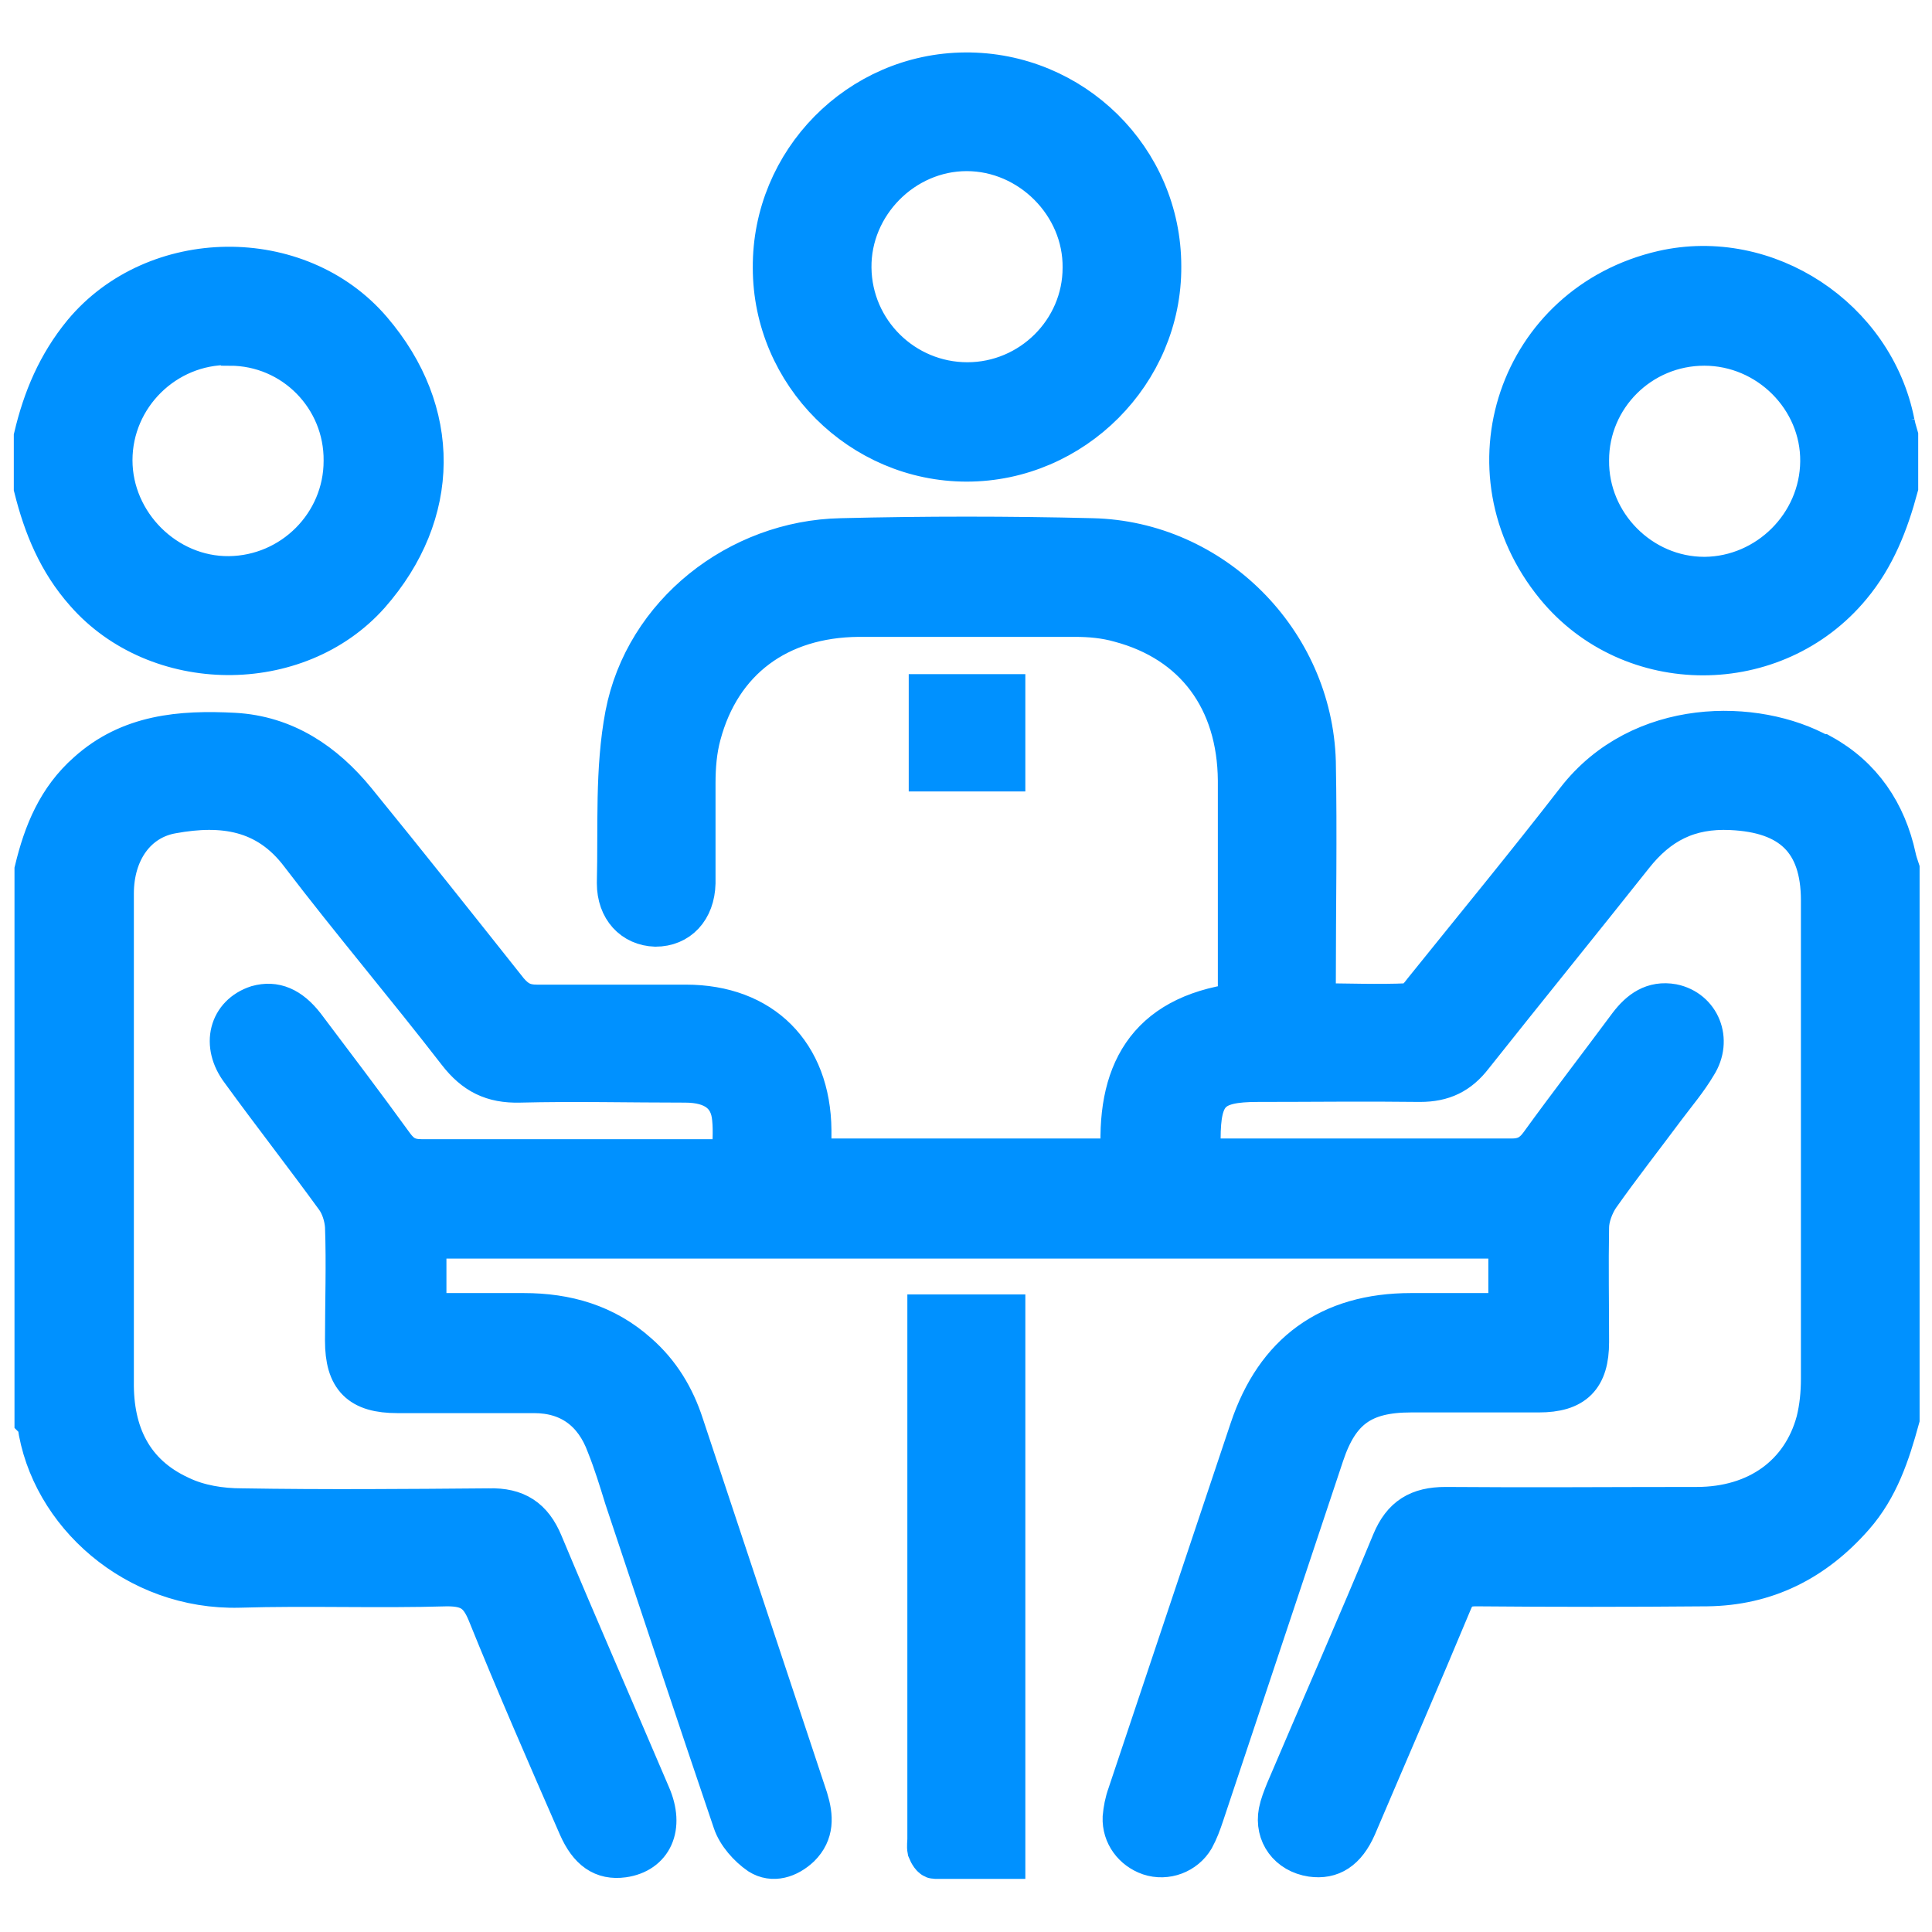 <?xml version="1.0" encoding="UTF-8"?><svg id="Layer_2" xmlns="http://www.w3.org/2000/svg" viewBox="0 0 28 28"><defs><style>.cls-1{stroke:#0091ff;stroke-miterlimit:10;stroke-width:.6px;}.cls-1,.cls-2{fill:none;}.cls-3{fill:#0091ff;}</style></defs><g id="Layer_1-2"><g><rect class="cls-2" width="28" height="28"/><g><path class="cls-3" d="M26.38,10.94c-.93-.52-2.6-.54-3.53,.66-.72,.93-1.47,1.84-2.21,2.76-.06,.08-.15,.19-.23,.19-.44,.02-.89,0-1.35,0,0-.13,0-.22,0-.32,0-1.06,.02-2.13,0-3.19-.05-1.75-1.49-3.19-3.23-3.23-1.21-.03-2.43-.03-3.64,0-1.49,.03-2.84,1.09-3.12,2.55-.15,.79-.1,1.62-.12,2.44,0,.37,.23,.61,.55,.62,.33,0,.56-.24,.57-.62,0-.48,0-.97,0-1.45,0-.24,.02-.48,.08-.7,.29-1.09,1.13-1.71,2.29-1.72,1.05,0,2.09,0,3.14,0,.22,0,.44,.02,.65,.08,1.09,.29,1.71,1.13,1.72,2.3,0,1.02,0,2.04,0,3.06,0,.06-.01,.12-.02,.18-1.32,.18-1.76,1.02-1.67,2.25h-4.51c0-.16,0-.29,0-.42-.01-1.11-.71-1.81-1.81-1.81-.72,0-1.44,0-2.16,0-.19,0-.3-.06-.42-.2-.73-.92-1.46-1.84-2.21-2.76-.45-.55-1.02-.94-1.76-.98-.77-.04-1.51,.02-2.12,.57-.43,.38-.63,.87-.76,1.41v7.96s.04,.04,.04,.06c.18,1.3,1.42,2.41,2.92,2.37,1-.03,2,.01,3.01-.02,.33,0,.47,.1,.59,.39,.42,1.04,.87,2.07,1.32,3.1,.15,.34,.35,.48,.64,.44,.42-.06,.59-.43,.39-.89-.52-1.22-1.05-2.43-1.56-3.65-.15-.36-.38-.51-.77-.5-1.2,.01-2.39,.02-3.59,0-.3,0-.62-.05-.89-.18-.7-.32-.98-.92-.97-1.67,0-1.77,0-3.53,0-5.3,0-.59,0-1.18,0-1.77,0-.61,.33-1.08,.86-1.17,.72-.13,1.37-.05,1.86,.6,.74,.97,1.53,1.9,2.28,2.87,.24,.31,.5,.44,.89,.43,.8-.02,1.6,0,2.4,0,.42,0,.66,.18,.69,.53,.02,.19,0,.38,0,.59-.1,0-.19,.01-.27,.01-1.41,0-2.83,0-4.24,0-.19,0-.3-.06-.41-.21-.42-.58-.86-1.16-1.29-1.73-.21-.27-.43-.36-.68-.29-.4,.13-.52,.56-.23,.94,.45,.62,.92,1.22,1.37,1.84,.08,.11,.13,.27,.14,.41,.02,.55,0,1.11,0,1.66,0,.54,.21,.75,.75,.75,.66,0,1.32,0,1.98,0,.52,0,.88,.27,1.06,.76,.1,.25,.18,.51,.26,.77,.52,1.56,1.04,3.13,1.57,4.69,.06,.18,.22,.36,.38,.47,.19,.12,.41,.05,.58-.11,.2-.2,.19-.43,.11-.69-.6-1.81-1.2-3.61-1.8-5.42-.13-.4-.34-.75-.66-1.03-.47-.42-1.03-.58-1.65-.58-.47,0-.94,0-1.42,0v-1.1h15.7v1.1c-.49,0-.95,0-1.42,0-1.18,0-1.96,.57-2.33,1.68-.59,1.76-1.18,3.53-1.77,5.29-.04,.11-.06,.22-.07,.33-.01,.25,.15,.46,.38,.54,.24,.08,.51-.02,.64-.24,.06-.11,.1-.22,.14-.34,.58-1.74,1.16-3.48,1.74-5.22,.22-.66,.56-.91,1.27-.91,.62,0,1.23,0,1.85,0,.51,0,.72-.21,.72-.72,0-.55-.01-1.11,0-1.66,0-.15,.07-.33,.15-.45,.31-.44,.64-.86,.96-1.29,.15-.2,.32-.4,.45-.62,.23-.36,.05-.79-.34-.87-.28-.05-.47,.09-.63,.3-.43,.58-.87,1.15-1.29,1.73-.11,.15-.23,.21-.41,.21-1.41,0-2.83,0-4.24,0-.09,0-.17,0-.28-.01,0-.11,0-.19,0-.28,0-.68,.16-.84,.84-.84,.78,0,1.56-.01,2.35,0,.33,0,.56-.11,.76-.37,.77-.97,1.55-1.93,2.32-2.9,.37-.47,.81-.7,1.43-.67,.87,.04,1.31,.45,1.31,1.32,0,2.31,0,4.62,0,6.93,0,.21-.02,.42-.07,.62-.21,.78-.86,1.25-1.74,1.25-1.21,0-2.43,.01-3.64,0-.39,0-.62,.14-.77,.5-.5,1.21-1.03,2.41-1.54,3.61-.04,.1-.08,.2-.1,.3-.06,.32,.14,.59,.47,.64,.28,.04,.49-.09,.64-.43,.46-1.08,.93-2.16,1.38-3.24,.07-.18,.16-.25,.36-.25,1.12,.01,2.23,.01,3.35,0,.85-.01,1.55-.36,2.12-1.01,.36-.41,.52-.9,.66-1.41v-7.96c-.02-.06-.04-.12-.05-.17-.14-.65-.49-1.17-1.07-1.49ZM5.35,8.61c1.03-1.17,1.04-2.64,.03-3.82-1.06-1.24-3.13-1.21-4.17,.04-.37,.45-.58,.95-.71,1.5v.74c.14,.56,.35,1.07,.74,1.51,1.04,1.19,3.06,1.21,4.11,.03Zm-2.02-3.61c.93,0,1.67,.76,1.66,1.68,0,.92-.75,1.67-1.67,1.68-.92,.01-1.7-.77-1.7-1.69,0-.93,.77-1.69,1.7-1.68Zm24.12,1.13c-.3-1.52-1.85-2.54-3.35-2.2-2.09,.48-2.91,2.9-1.55,4.56,1.09,1.33,3.17,1.33,4.27,0,.35-.42,.54-.91,.68-1.43v-.74c-.02-.07-.04-.13-.05-.2Zm-2.75,2.24c-.92,0-1.69-.77-1.68-1.7,0-.92,.75-1.67,1.68-1.67,.93,0,1.7,.77,1.69,1.69s-.77,1.67-1.68,1.68Zm-10.69-1.69c1.54,0,2.82-1.28,2.81-2.82,0-1.56-1.28-2.81-2.83-2.8-1.54,.01-2.79,1.28-2.78,2.82,0,1.54,1.27,2.8,2.8,2.8Zm0-4.5c.92,0,1.7,.78,1.69,1.7,0,.92-.76,1.67-1.68,1.67-.92,0-1.68-.74-1.69-1.67-.01-.92,.76-1.7,1.68-1.7Zm-.54,7.89v1.1h1.09v-1.1h-1.09Zm-.02,9.28v7.3c0,.05-.01,.11,0,.16,.02,.05,.06,.12,.1,.12,.34,0,.68,0,1.01,0v-7.87h-1.11v.29Z"/><path class="cls-1" d="M26.38,10.94c-.93-.52-2.6-.54-3.53,.66-.72,.93-1.47,1.84-2.21,2.76-.06,.08-.15,.19-.23,.19-.44,.02-.89,0-1.35,0,0-.13,0-.22,0-.32,0-1.06,.02-2.13,0-3.19-.05-1.75-1.49-3.19-3.23-3.23-1.21-.03-2.43-.03-3.64,0-1.49,.03-2.84,1.09-3.12,2.55-.15,.79-.1,1.62-.12,2.44,0,.37,.23,.61,.55,.62,.33,0,.56-.24,.57-.62,0-.48,0-.97,0-1.45,0-.24,.02-.48,.08-.7,.29-1.09,1.13-1.71,2.29-1.72,1.05,0,2.09,0,3.14,0,.22,0,.44,.02,.65,.08,1.09,.29,1.71,1.13,1.72,2.3,0,1.02,0,2.04,0,3.06,0,.06-.01,.12-.02,.18-1.32,.18-1.76,1.02-1.67,2.25h-4.51c0-.16,0-.29,0-.42-.01-1.11-.71-1.81-1.81-1.81-.72,0-1.44,0-2.16,0-.19,0-.3-.06-.42-.2-.73-.92-1.46-1.84-2.21-2.76-.45-.55-1.02-.94-1.76-.98-.77-.04-1.51,.02-2.12,.57-.43,.38-.63,.87-.76,1.41v7.96s.04,.04,.04,.06c.18,1.3,1.42,2.41,2.92,2.37,1-.03,2,.01,3.01-.02,.33,0,.47,.1,.59,.39,.42,1.04,.87,2.07,1.32,3.1,.15,.34,.35,.48,.64,.44,.42-.06,.59-.43,.39-.89-.52-1.22-1.05-2.43-1.56-3.65-.15-.36-.38-.51-.77-.5-1.2,.01-2.39,.02-3.59,0-.3,0-.62-.05-.89-.18-.7-.32-.98-.92-.97-1.67,0-1.77,0-3.53,0-5.3,0-.59,0-1.18,0-1.77,0-.61,.33-1.08,.86-1.17,.72-.13,1.37-.05,1.86,.6,.74,.97,1.53,1.9,2.28,2.87,.24,.31,.5,.44,.89,.43,.8-.02,1.6,0,2.4,0,.42,0,.66,.18,.69,.53,.02,.19,0,.38,0,.59-.1,0-.19,.01-.27,.01-1.41,0-2.83,0-4.24,0-.19,0-.3-.06-.41-.21-.42-.58-.86-1.16-1.29-1.73-.21-.27-.43-.36-.68-.29-.4,.13-.52,.56-.23,.94,.45,.62,.92,1.22,1.37,1.84,.08,.11,.13,.27,.14,.41,.02,.55,0,1.11,0,1.66,0,.54,.21,.75,.75,.75,.66,0,1.32,0,1.98,0,.52,0,.88,.27,1.06,.76,.1,.25,.18,.51,.26,.77,.52,1.56,1.04,3.13,1.57,4.69,.06,.18,.22,.36,.38,.47,.19,.12,.41,.05,.58-.11,.2-.2,.19-.43,.11-.69-.6-1.81-1.2-3.61-1.8-5.42-.13-.4-.34-.75-.66-1.03-.47-.42-1.03-.58-1.65-.58-.47,0-.94,0-1.42,0v-1.1h15.7v1.1c-.49,0-.95,0-1.42,0-1.18,0-1.96,.57-2.33,1.68-.59,1.76-1.18,3.53-1.77,5.29-.04,.11-.06,.22-.07,.33-.01,.25,.15,.46,.38,.54,.24,.08,.51-.02,.64-.24,.06-.11,.1-.22,.14-.34,.58-1.74,1.16-3.48,1.74-5.22,.22-.66,.56-.91,1.27-.91,.62,0,1.23,0,1.85,0,.51,0,.72-.21,.72-.72,0-.55-.01-1.11,0-1.66,0-.15,.07-.33,.15-.45,.31-.44,.64-.86,.96-1.29,.15-.2,.32-.4,.45-.62,.23-.36,.05-.79-.34-.87-.28-.05-.47,.09-.63,.3-.43,.58-.87,1.15-1.29,1.73-.11,.15-.23,.21-.41,.21-1.41,0-2.83,0-4.24,0-.09,0-.17,0-.28-.01,0-.11,0-.19,0-.28,0-.68,.16-.84,.84-.84,.78,0,1.56-.01,2.35,0,.33,0,.56-.11,.76-.37,.77-.97,1.55-1.93,2.32-2.9,.37-.47,.81-.7,1.43-.67,.87,.04,1.31,.45,1.31,1.32,0,2.31,0,4.62,0,6.93,0,.21-.02,.42-.07,.62-.21,.78-.86,1.25-1.74,1.25-1.21,0-2.43,.01-3.64,0-.39,0-.62,.14-.77,.5-.5,1.21-1.03,2.41-1.54,3.61-.04,.1-.08,.2-.1,.3-.06,.32,.14,.59,.47,.64,.28,.04,.49-.09,.64-.43,.46-1.08,.93-2.16,1.38-3.24,.07-.18,.16-.25,.36-.25,1.12,.01,2.23,.01,3.35,0,.85-.01,1.55-.36,2.12-1.01,.36-.41,.52-.9,.66-1.41v-7.96c-.02-.06-.04-.12-.05-.17-.14-.65-.49-1.17-1.07-1.49ZM5.35,8.61c1.03-1.17,1.04-2.64,.03-3.82-1.06-1.24-3.13-1.21-4.17,.04-.37,.45-.58,.95-.71,1.5v.74c.14,.56,.35,1.07,.74,1.51,1.04,1.19,3.06,1.21,4.11,.03Zm-2.02-3.61c.93,0,1.67,.76,1.66,1.68,0,.92-.75,1.67-1.67,1.68-.92,.01-1.7-.77-1.7-1.69,0-.93,.77-1.69,1.7-1.68Zm24.12,1.13c-.3-1.52-1.85-2.54-3.35-2.2-2.09,.48-2.91,2.9-1.55,4.56,1.09,1.33,3.17,1.33,4.27,0,.35-.42,.54-.91,.68-1.43v-.74c-.02-.07-.04-.13-.05-.2Zm-2.75,2.24c-.92,0-1.69-.77-1.68-1.7,0-.92,.75-1.67,1.68-1.67,.93,0,1.7,.77,1.69,1.69s-.77,1.67-1.68,1.68Zm-10.69-1.69c1.54,0,2.82-1.28,2.81-2.82,0-1.56-1.28-2.81-2.83-2.8-1.54,.01-2.79,1.28-2.78,2.82,0,1.54,1.27,2.8,2.8,2.8Zm0-4.5c.92,0,1.7,.78,1.69,1.7,0,.92-.76,1.67-1.68,1.67-.92,0-1.68-.74-1.69-1.67-.01-.92,.76-1.7,1.68-1.7Zm-.54,7.89v1.1h1.09v-1.1h-1.09Zm-.02,9.28v7.3c0,.05-.01,.11,0,.16,.02,.05,.06,.12,.1,.12,.34,0,.68,0,1.01,0v-7.87h-1.11v.29Z"/></g></g></g></svg>